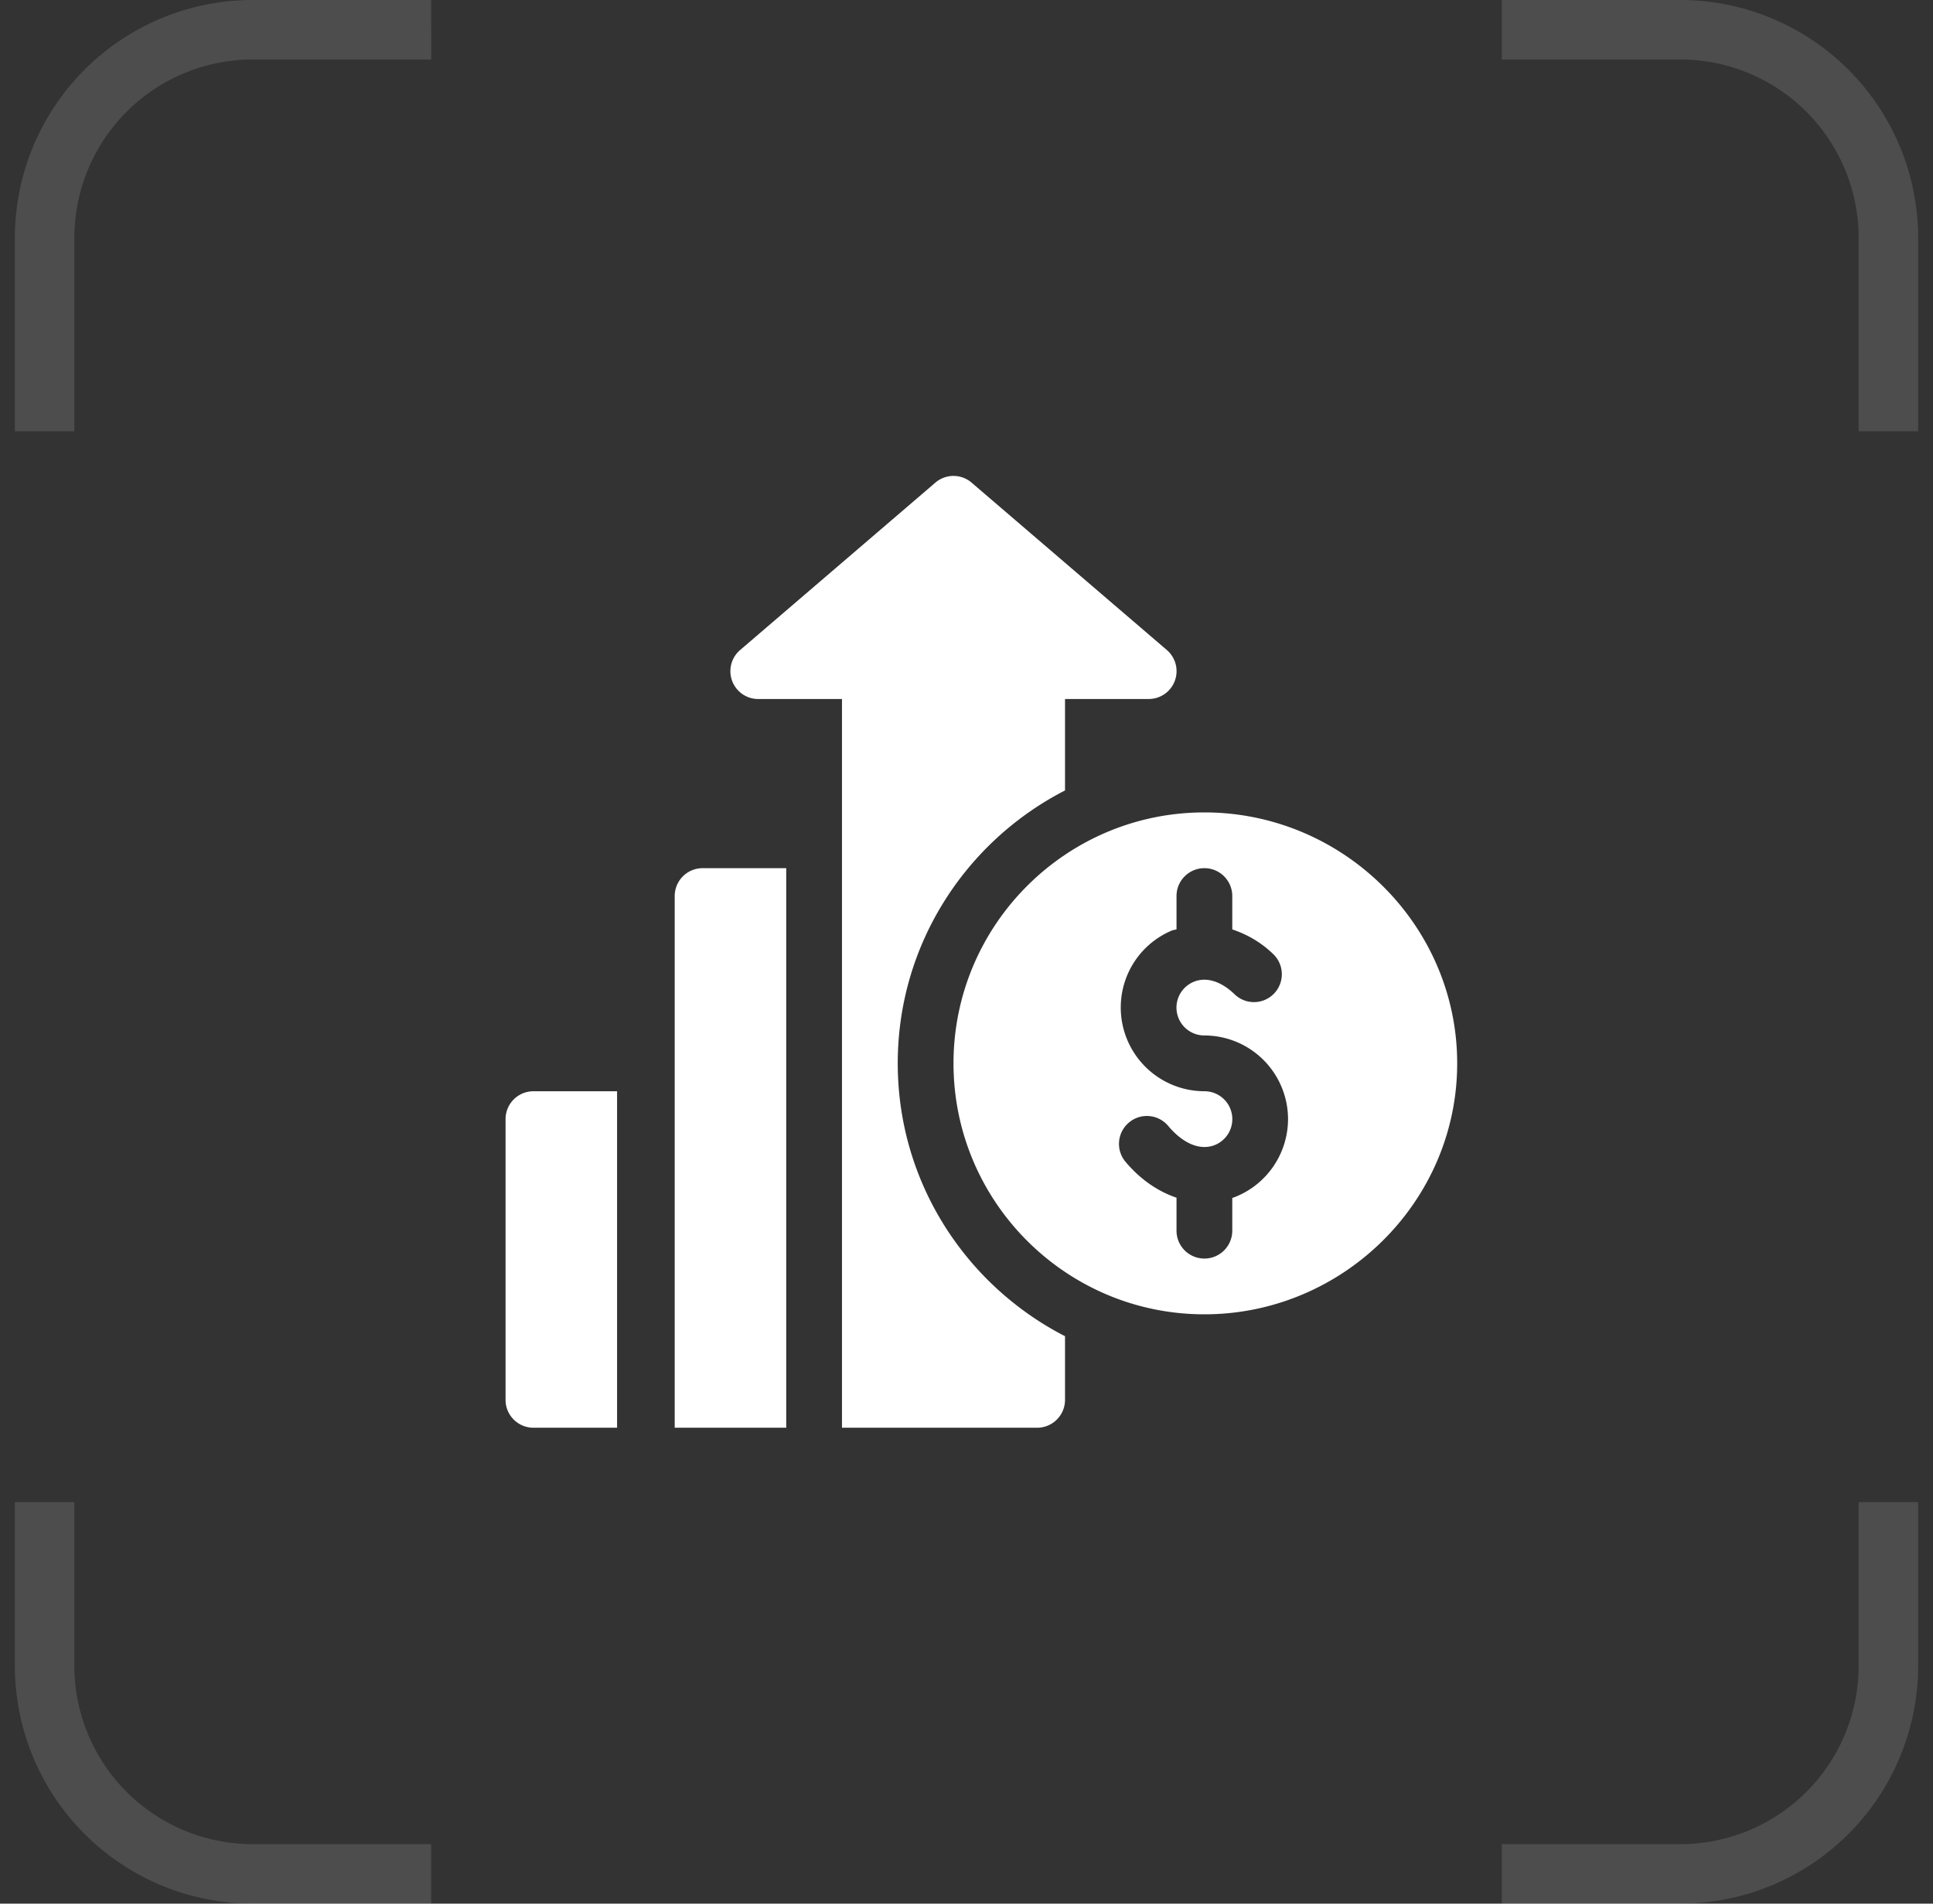 <svg xmlns="http://www.w3.org/2000/svg" width="65" height="64" fill="none" viewBox="0 0 65 64"><rect x="0" y="0" width="65" height="64" fill="#333333" stroke="none"/><path fill="#d9d9d9" fill-opacity=".16" d="M2.5 56a6 6 0 0 0 6 6h6v2h-6a8 8 0 0 1-8-8v-5.5h2zm62 0a8 8 0 0 1-8 8h-6v-2h6a6 6 0 0 0 6-6v-5.5h2zm-8-56a8 8 0 0 1 8 8v6.5h-2V8a6 6 0 0 0-6-6h-6V0zm-42 2h-6a6 6 0 0 0-6 6v6.5h-2V8a8 8 0 0 1 8-8h6z"/><g fill="#fff" clip-path="url(#a)"><path d="M40.5 27.313c-4.653 0-8.437 3.784-8.437 8.437s3.784 8.437 8.437 8.437S49 40.403 49 35.75s-3.847-8.437-8.5-8.437m.962 12.955-.025.004v1.103a.937.937 0 1 1-1.875 0v-1.109c-.617-.209-1.209-.605-1.715-1.207a.936.936 0 0 1 .116-1.32.935.935 0 0 1 1.32.115c.496.59 1.057.825 1.537.653a.938.938 0 0 0-.32-1.82 2.816 2.816 0 0 1-2.813-2.812c0-1.133.674-2.15 1.717-2.59.052-.023.106-.022.158-.04v-1.12a.937.937 0 1 1 1.875 0v1.122c.486.163.96.424 1.382.834a.937.937 0 1 1-1.306 1.345c-.456-.442-.96-.594-1.378-.415a.937.937 0 0 0 .365 1.801 2.816 2.816 0 0 1 2.812 2.813 2.82 2.82 0 0 1-1.85 2.643m-23.524-3.58a.937.937 0 0 0-.938.937v9.438c0 .518.42.937.938.937h2.812V36.688z"/><path d="m39.235 21.852-6.563-5.625a.934.934 0 0 0-1.22 0l-6.562 5.625a.936.936 0 0 0 .61 1.649h2.813V48h6.562c.518 0 .938-.42.938-.938v-2.139c-3.334-1.71-5.625-5.176-5.625-9.174s2.29-7.463 5.625-9.174V23.5h2.812a.936.936 0 0 0 .61-1.648"/><path d="M23.625 29.188a.937.937 0 0 0-.937.937V48h3.75V29.188z"/></g><defs><clipPath id="a"><path fill="#fff" d="M17 16h32v32H17z"/></clipPath></defs></svg>